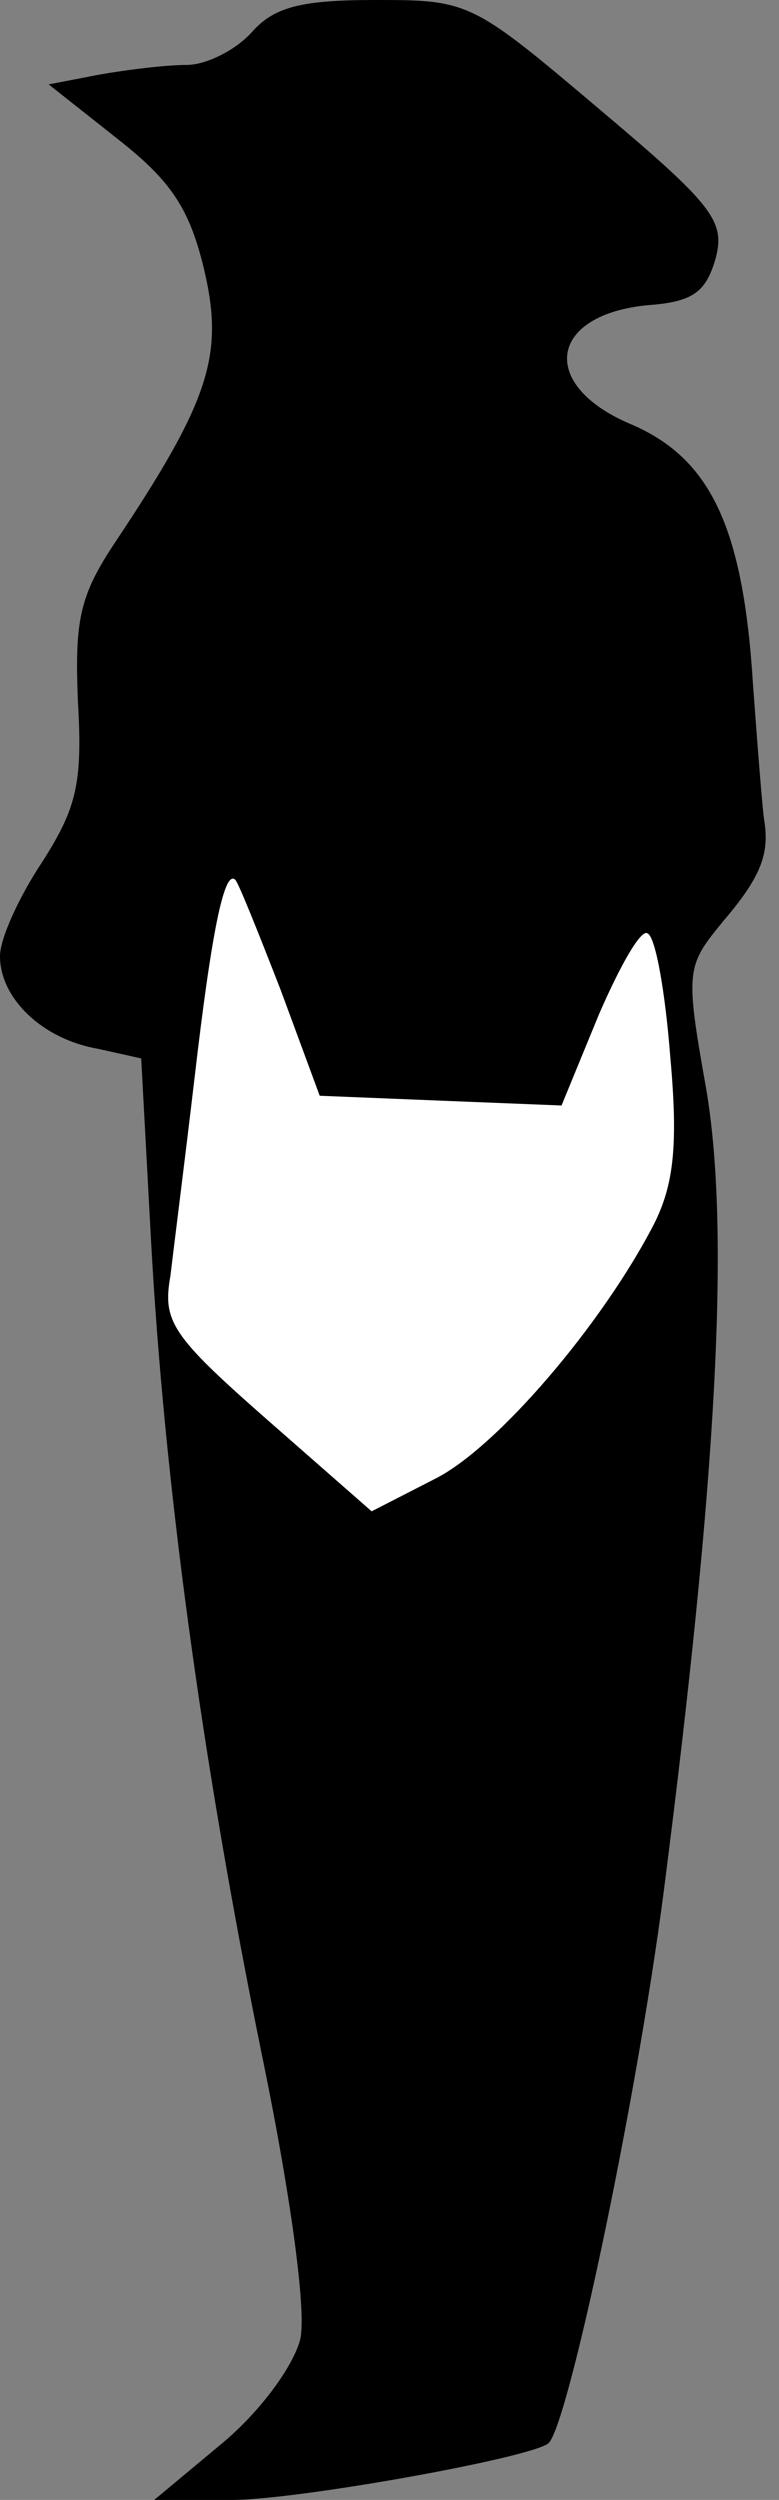 <?xml version="1.0" standalone="no"?>
<!DOCTYPE svg PUBLIC "-//W3C//DTD SVG 20010904//EN"
 "http://www.w3.org/TR/2001/REC-SVG-20010904/DTD/svg10.dtd">
<svg version="1.0" xmlns="http://www.w3.org/2000/svg"
 width="48pt" height="154pt" viewBox="0 0 48 154"
 preserveAspectRatio="xMidYMid meet">
<rect x="0" y="0" width="48" height="154" fill="#808080" stroke="none"/>
<g transform="translate(0,154) scale(0.1,-0.1)"
fill="#000000" stroke="none">
<path fill="#000000" stroke="none" d="M155 1520 c-10 -11 -28 -20 -40 -20
-13 0 -37 -3 -54 -6 l-31 -6 43 -34 c33 -26 44 -43 53 -81 12 -52 3 -80 -55
-167 -22 -33 -25 -48 -23 -98 3 -51 -1 -66 -22 -99 -14 -21 -26 -47 -26 -58 0
-26 26 -51 60 -57 l27 -6 6 -111 c8 -148 31 -319 68 -501 18 -87 28 -160 24
-177 -4 -16 -24 -44 -48 -64 l-42 -35 48 0 c40 0 185 26 195 35 12 11 54 209
71 340 33 257 41 408 26 495 -13 73 -12 75 11 103 23 27 28 41 25 61 -1 5 -4
43 -7 84 -6 97 -26 140 -76 161 -56 24 -50 67 11 73 28 2 36 8 42 29 6 23 -2
33 -72 92 -78 66 -80 67 -137 67 -46 0 -63 -4 -77 -20z"/>
<path fill="#ffffff" stroke="none" d="M173 930 l24 -65 74 -3 75 -3 23 56
c13 30 26 53 30 50 5 -2 11 -37 14 -76 5 -55 2 -79 -10 -103 -32 -62 -97 -138
-135 -157 l-39 -20 -65 57 c-58 51 -64 60 -59 88 2 17 9 72 15 123 10 86 18
128 25 121 2 -2 14 -32 28 -68z"/>
</g>
</svg>
